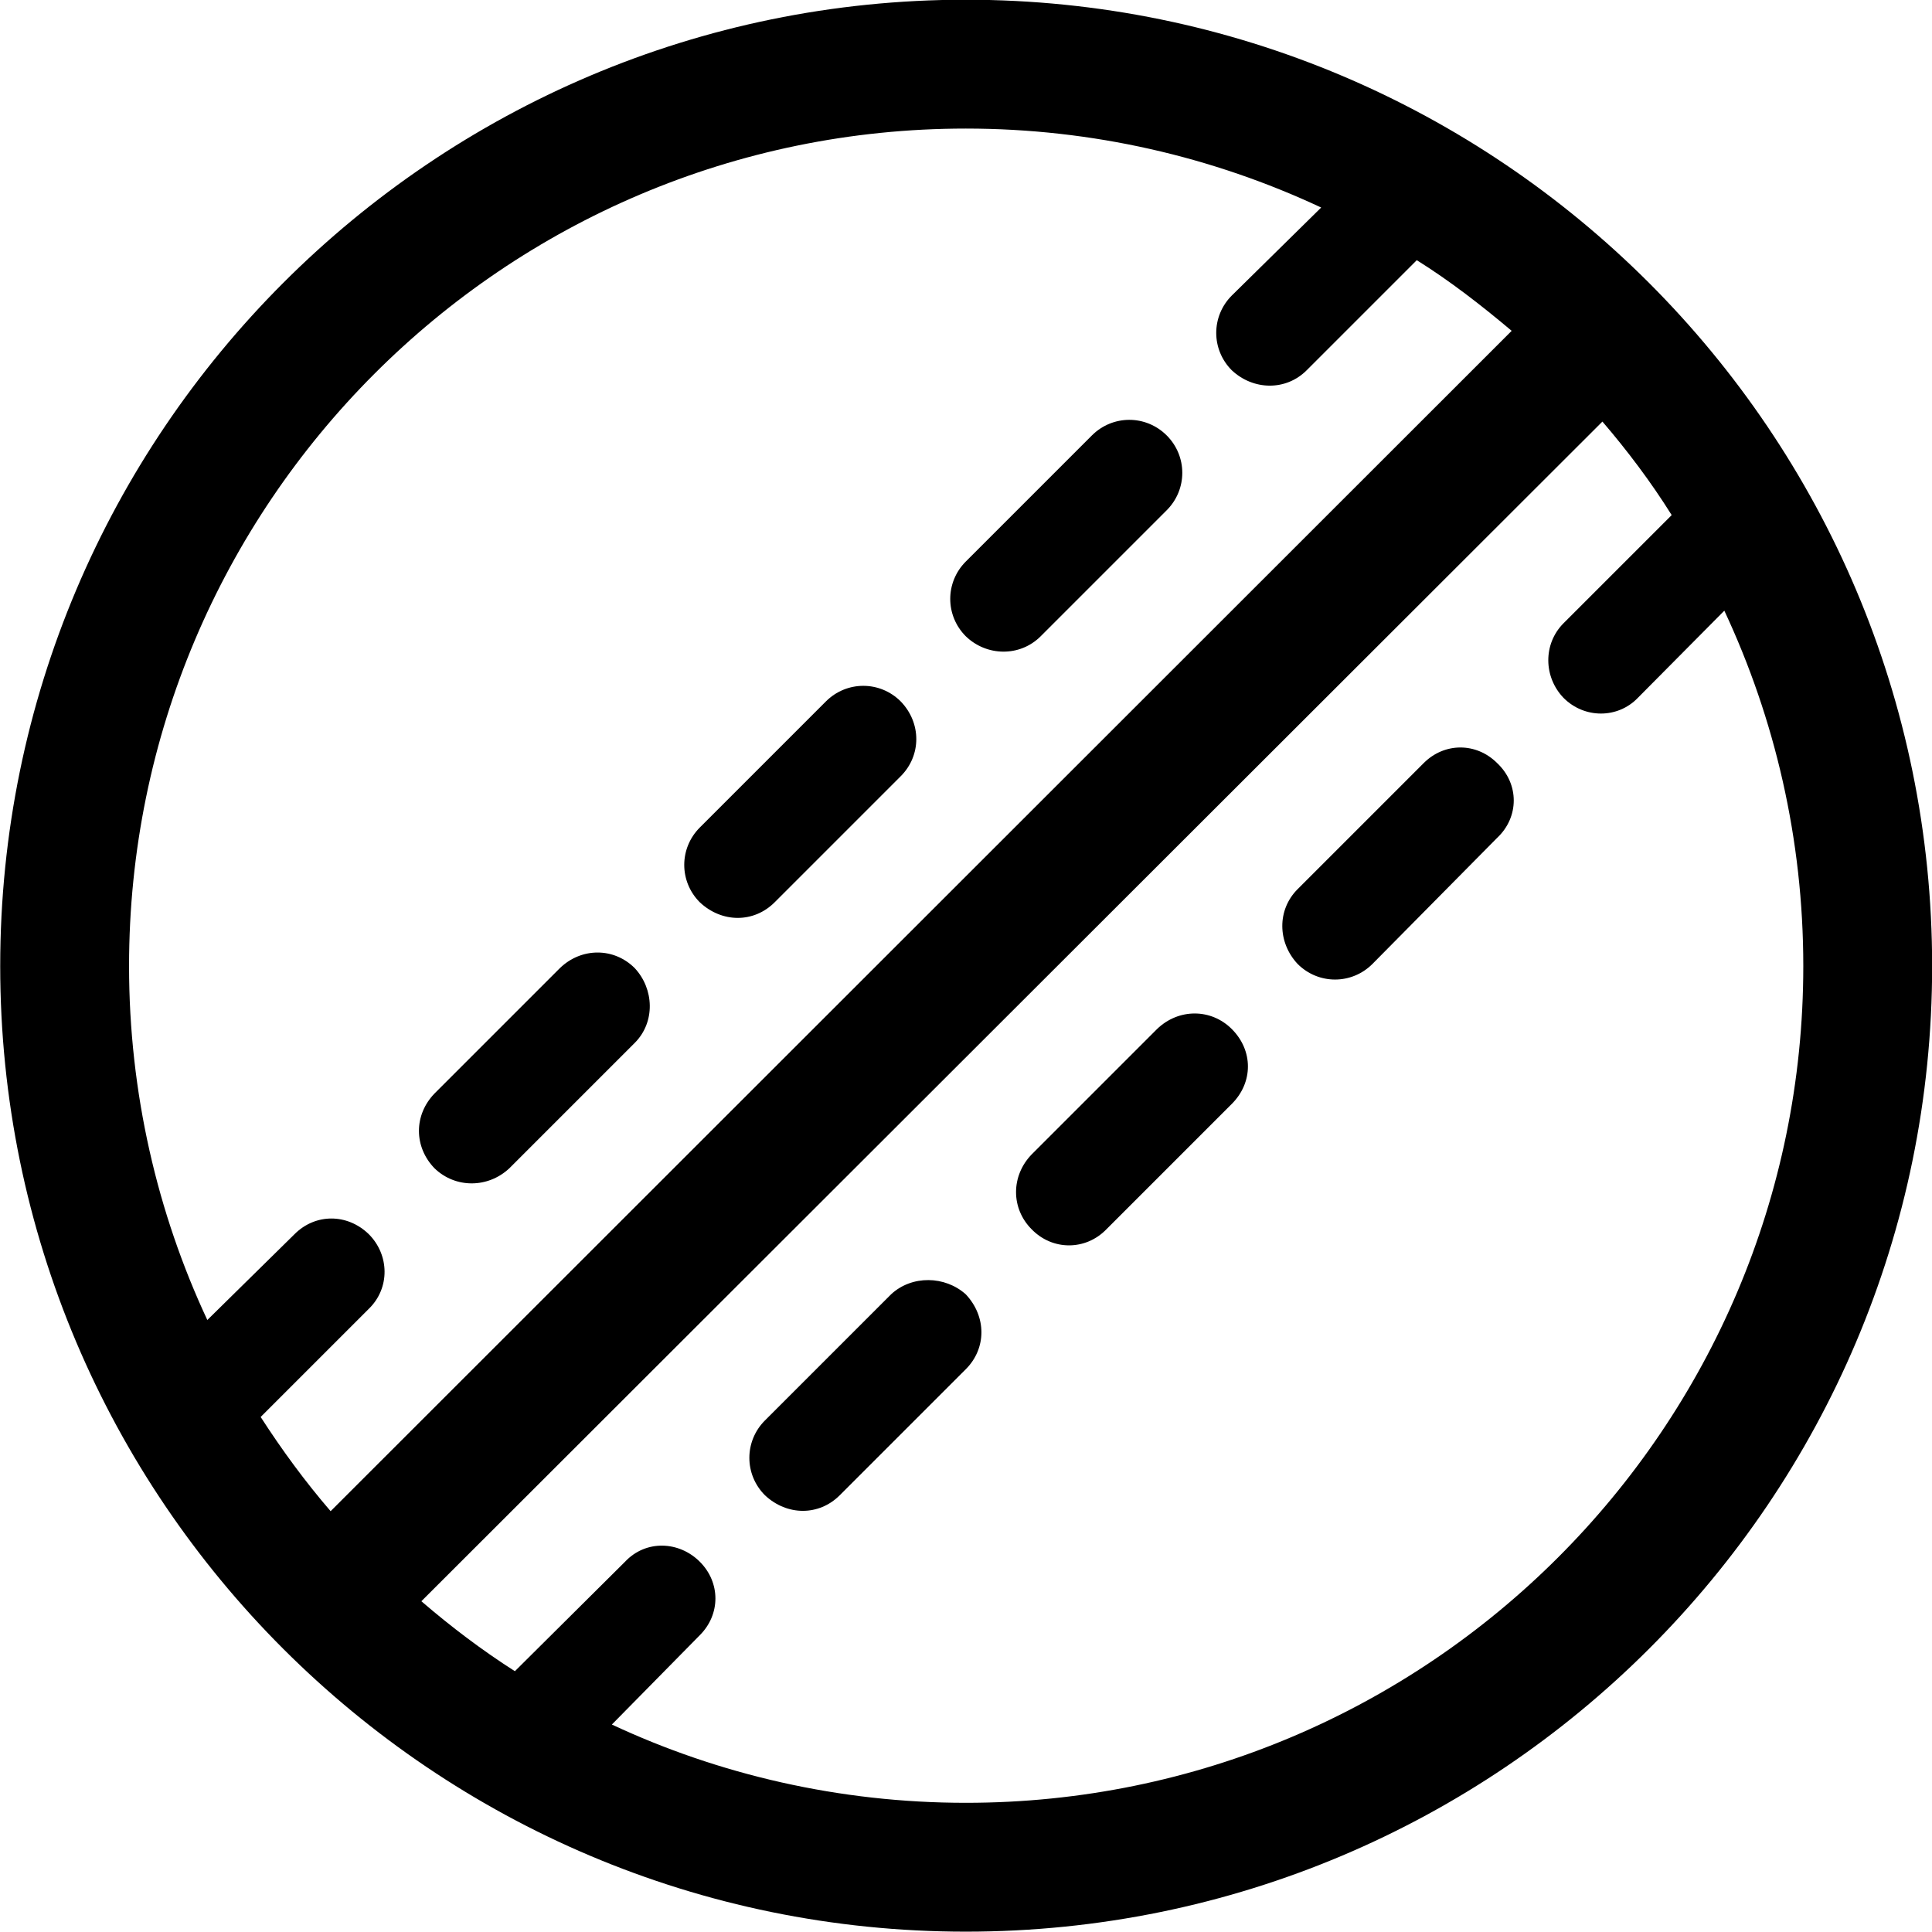 
<svg
    viewBox="0 0 27.891 27.891"
    xmlns="http://www.w3.org/2000/svg"
>
    <path
        fill="inherit"
        d="M13.943 -0.004C6.253 -0.004 0.003 6.246 0.003 13.946C0.003 21.646 6.253 27.886 13.943 27.886C21.643 27.886 27.893 21.646 27.893 13.946C27.893 6.246 21.643 -0.004 13.943 -0.004ZM4.253 17.816L2.993 19.056C2.273 17.516 1.863 15.776 1.863 13.946C1.863 7.276 7.273 1.856 13.943 1.856C15.773 1.856 17.513 2.266 19.073 2.996L17.783 4.266C17.483 4.566 17.483 5.046 17.783 5.346C18.093 5.636 18.563 5.646 18.863 5.346L20.453 3.756C20.933 4.056 21.383 4.406 21.823 4.776L4.773 21.816C4.403 21.386 4.073 20.936 3.763 20.456L5.323 18.896C5.633 18.596 5.623 18.116 5.323 17.816C5.013 17.516 4.553 17.516 4.253 17.816ZM15.763 6.286L13.943 8.106C13.643 8.406 13.643 8.886 13.943 9.186C14.243 9.476 14.723 9.486 15.023 9.186L16.843 7.366C17.143 7.066 17.143 6.586 16.843 6.286C16.543 5.986 16.063 5.986 15.763 6.286ZM9.023 22.546L7.433 24.126C6.963 23.826 6.513 23.486 6.083 23.116L23.133 6.086C23.493 6.506 23.833 6.956 24.133 7.436L22.573 8.996C22.273 9.296 22.283 9.776 22.573 10.076C22.873 10.376 23.353 10.376 23.643 10.076L24.893 8.816C25.623 10.376 26.033 12.116 26.033 13.946C26.033 20.616 20.613 26.026 13.943 26.026C12.113 26.026 10.373 25.616 8.833 24.896L10.103 23.606C10.403 23.306 10.403 22.846 10.103 22.546C9.803 22.246 9.323 22.226 9.023 22.546ZM11.923 10.126L10.103 11.946C9.803 12.246 9.803 12.726 10.103 13.026C10.423 13.326 10.883 13.326 11.183 13.026L13.003 11.206C13.303 10.906 13.303 10.436 13.003 10.126C12.703 9.826 12.223 9.826 11.923 10.126ZM20.553 11.016L18.733 12.836C18.433 13.136 18.443 13.606 18.733 13.916C19.033 14.216 19.513 14.216 19.813 13.916L21.613 12.096C21.933 11.796 21.933 11.316 21.613 11.016C21.313 10.716 20.853 10.716 20.553 11.016ZM8.083 13.976L6.273 15.786C5.973 16.096 5.973 16.556 6.273 16.866C6.573 17.156 7.043 17.156 7.353 16.866L9.163 15.056C9.463 14.756 9.443 14.276 9.163 13.976C8.863 13.676 8.393 13.676 8.083 13.976ZM16.703 14.856L14.893 16.666C14.593 16.976 14.593 17.446 14.893 17.746C15.193 18.056 15.673 18.056 15.973 17.746L17.783 15.936C18.093 15.626 18.093 15.166 17.783 14.856C17.483 14.556 17.013 14.556 16.703 14.856ZM12.863 18.686L11.043 20.506C10.743 20.806 10.743 21.286 11.043 21.586C11.363 21.886 11.823 21.886 12.123 21.586L13.943 19.766C14.243 19.466 14.243 19.006 13.943 18.686C13.643 18.416 13.163 18.406 12.863 18.686Z"
        fillRule="evenodd"
        clipRule="evenodd"
    />
</svg>
        